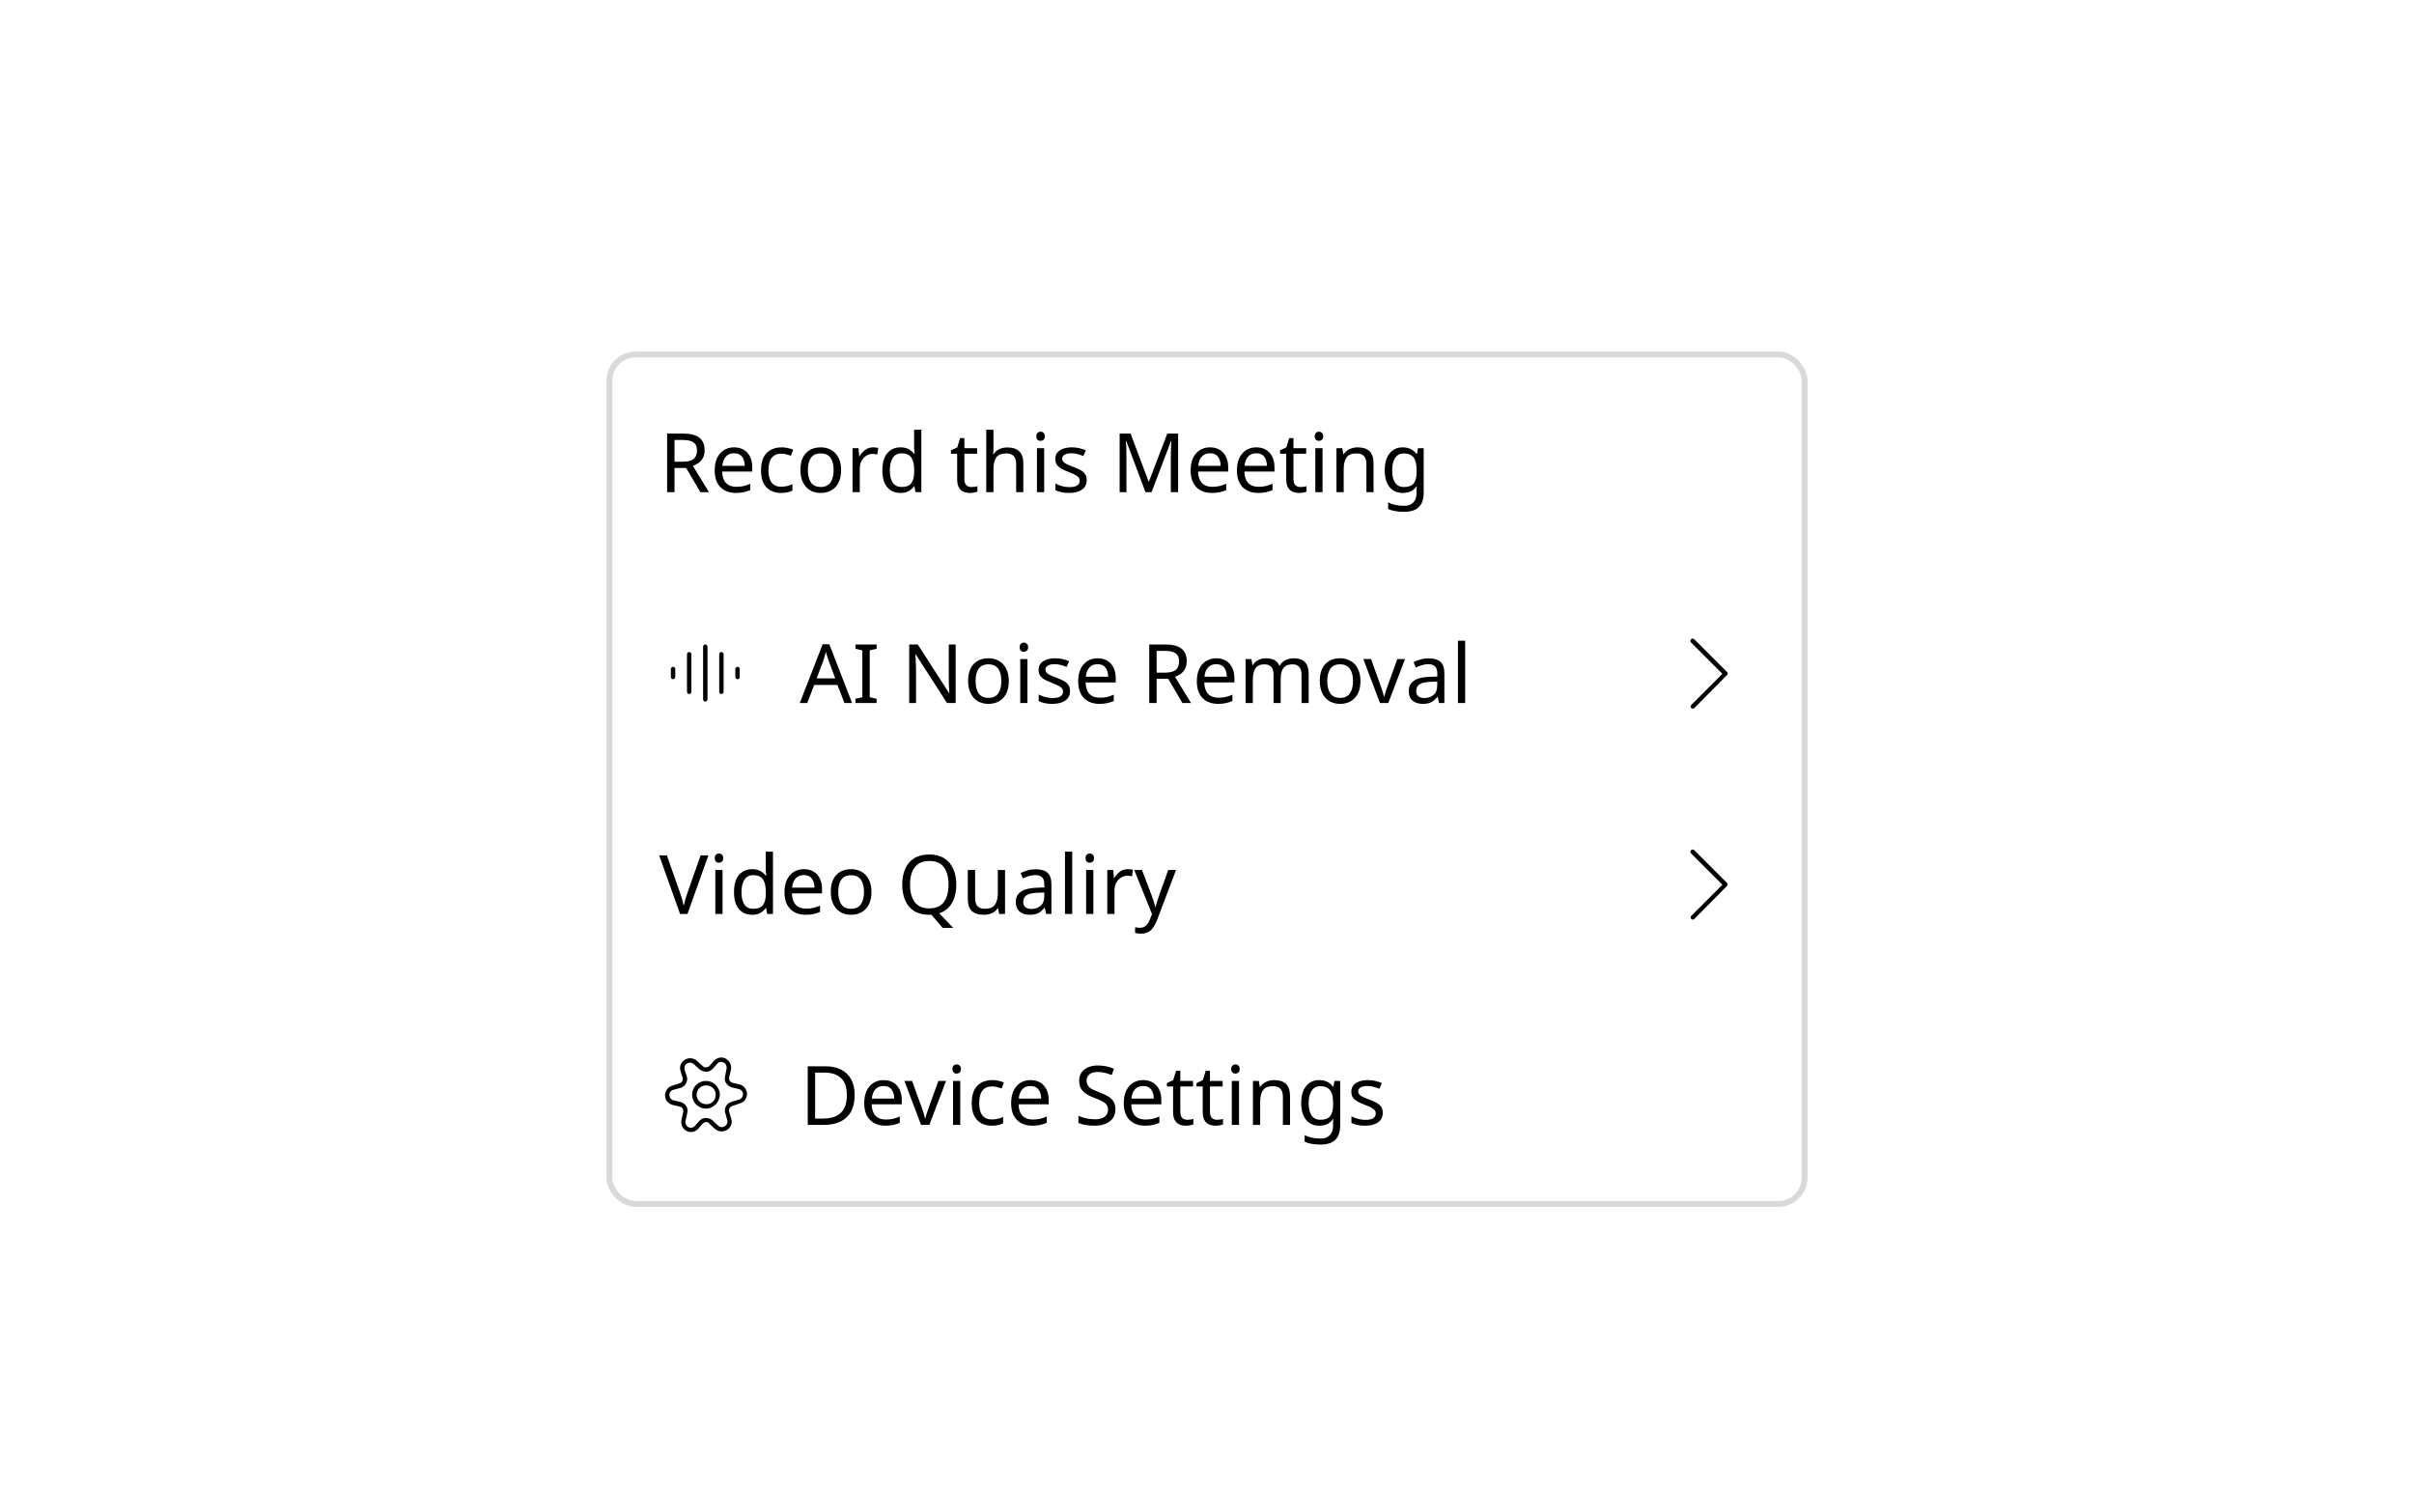 <svg width="412" height="258" viewBox="0 0 412 258" fill="none" xmlns="http://www.w3.org/2000/svg">
<g filter="url(#filter0_d_7874_525715)">
<rect x="104.5" y="57" width="203" height="144" rx="4" fill="white"/>
<path d="M116.616 70.004C117.857 70.004 118.772 70.242 119.36 70.718C119.957 71.185 120.256 71.894 120.256 72.846C120.256 73.378 120.158 73.821 119.962 74.176C119.766 74.531 119.514 74.815 119.206 75.03C118.907 75.245 118.59 75.408 118.254 75.52L120.998 80H119.528L117.106 75.87H115.118V80H113.858V70.004H116.616ZM116.546 71.096H115.118V74.806H116.616C117.428 74.806 118.021 74.647 118.394 74.33C118.767 74.003 118.954 73.527 118.954 72.902C118.954 72.249 118.758 71.787 118.366 71.516C117.974 71.236 117.367 71.096 116.546 71.096ZM125.297 72.356C125.932 72.356 126.482 72.496 126.949 72.776C127.416 73.056 127.77 73.453 128.013 73.966C128.265 74.47 128.391 75.063 128.391 75.744V76.486H123.253C123.272 77.335 123.486 77.984 123.897 78.432C124.317 78.871 124.9 79.09 125.647 79.09C126.123 79.09 126.543 79.048 126.907 78.964C127.28 78.871 127.663 78.74 128.055 78.572V79.65C127.672 79.818 127.294 79.939 126.921 80.014C126.548 80.098 126.104 80.14 125.591 80.14C124.872 80.14 124.242 79.995 123.701 79.706C123.16 79.417 122.735 78.987 122.427 78.418C122.128 77.849 121.979 77.144 121.979 76.304C121.979 75.483 122.114 74.778 122.385 74.19C122.665 73.602 123.052 73.149 123.547 72.832C124.051 72.515 124.634 72.356 125.297 72.356ZM125.283 73.364C124.695 73.364 124.228 73.555 123.883 73.938C123.547 74.311 123.346 74.834 123.281 75.506H127.103C127.094 74.871 126.944 74.358 126.655 73.966C126.366 73.565 125.908 73.364 125.283 73.364ZM133.311 80.14C132.639 80.14 132.047 80.005 131.533 79.734C131.02 79.463 130.614 79.043 130.315 78.474C130.026 77.905 129.881 77.177 129.881 76.29C129.881 75.366 130.031 74.615 130.329 74.036C130.637 73.457 131.057 73.033 131.589 72.762C132.121 72.491 132.723 72.356 133.395 72.356C133.769 72.356 134.133 72.398 134.487 72.482C134.851 72.557 135.145 72.65 135.369 72.762L134.991 73.784C134.767 73.7 134.506 73.621 134.207 73.546C133.909 73.471 133.629 73.434 133.367 73.434C131.893 73.434 131.155 74.381 131.155 76.276C131.155 77.181 131.333 77.877 131.687 78.362C132.051 78.838 132.588 79.076 133.297 79.076C133.699 79.076 134.058 79.034 134.375 78.95C134.693 78.866 134.982 78.763 135.243 78.642V79.734C134.991 79.865 134.711 79.963 134.403 80.028C134.105 80.103 133.741 80.14 133.311 80.14ZM143.552 76.234C143.552 77.475 143.235 78.437 142.6 79.118C141.975 79.799 141.125 80.14 140.052 80.14C139.389 80.14 138.797 79.991 138.274 79.692C137.761 79.384 137.355 78.941 137.056 78.362C136.757 77.774 136.608 77.065 136.608 76.234C136.608 74.993 136.916 74.036 137.532 73.364C138.157 72.692 139.011 72.356 140.094 72.356C140.766 72.356 141.363 72.51 141.886 72.818C142.409 73.117 142.815 73.555 143.104 74.134C143.403 74.703 143.552 75.403 143.552 76.234ZM137.882 76.234C137.882 77.121 138.055 77.825 138.4 78.348C138.755 78.861 139.315 79.118 140.08 79.118C140.836 79.118 141.391 78.861 141.746 78.348C142.101 77.825 142.278 77.121 142.278 76.234C142.278 75.347 142.101 74.652 141.746 74.148C141.391 73.644 140.831 73.392 140.066 73.392C139.301 73.392 138.745 73.644 138.4 74.148C138.055 74.652 137.882 75.347 137.882 76.234ZM149.004 72.356C149.144 72.356 149.294 72.365 149.452 72.384C149.611 72.393 149.756 72.412 149.886 72.44L149.732 73.574C149.611 73.546 149.476 73.523 149.326 73.504C149.177 73.485 149.042 73.476 148.92 73.476C148.538 73.476 148.178 73.583 147.842 73.798C147.506 74.003 147.236 74.297 147.03 74.68C146.834 75.053 146.736 75.492 146.736 75.996V80H145.504V72.496H146.512L146.652 73.868H146.708C146.942 73.457 147.25 73.103 147.632 72.804C148.024 72.505 148.482 72.356 149.004 72.356ZM153.674 80.14C152.741 80.14 151.994 79.818 151.434 79.174C150.874 78.521 150.594 77.55 150.594 76.262C150.594 74.974 150.874 74.003 151.434 73.35C152.004 72.687 152.755 72.356 153.688 72.356C154.267 72.356 154.738 72.463 155.102 72.678C155.476 72.893 155.779 73.154 156.012 73.462H156.096C156.078 73.341 156.059 73.163 156.04 72.93C156.022 72.687 156.012 72.496 156.012 72.356V69.36H157.244V80H156.25L156.068 78.992H156.012C155.788 79.309 155.49 79.58 155.116 79.804C154.743 80.028 154.262 80.14 153.674 80.14ZM153.87 79.118C154.664 79.118 155.219 78.903 155.536 78.474C155.863 78.035 156.026 77.377 156.026 76.5V76.276C156.026 75.343 155.872 74.629 155.564 74.134C155.256 73.63 154.687 73.378 153.856 73.378C153.194 73.378 152.694 73.644 152.358 74.176C152.032 74.699 151.868 75.403 151.868 76.29C151.868 77.186 152.032 77.881 152.358 78.376C152.694 78.871 153.198 79.118 153.87 79.118ZM165.77 79.132C165.957 79.132 166.148 79.118 166.344 79.09C166.54 79.062 166.699 79.025 166.82 78.978V79.916C166.69 79.981 166.503 80.033 166.26 80.07C166.018 80.117 165.784 80.14 165.56 80.14C165.168 80.14 164.804 80.075 164.468 79.944C164.142 79.804 163.876 79.566 163.67 79.23C163.465 78.894 163.362 78.423 163.362 77.816V73.448H162.298V72.86L163.376 72.37L163.866 70.774H164.594V72.496H166.764V73.448H164.594V77.788C164.594 78.245 164.702 78.586 164.916 78.81C165.14 79.025 165.425 79.132 165.77 79.132ZM169.555 69.36V72.482C169.555 72.855 169.531 73.205 169.485 73.532H169.569C169.811 73.149 170.138 72.86 170.549 72.664C170.969 72.468 171.421 72.37 171.907 72.37C172.812 72.37 173.493 72.589 173.951 73.028C174.417 73.457 174.651 74.153 174.651 75.114V80H173.433V75.198C173.433 73.994 172.873 73.392 171.753 73.392C170.913 73.392 170.334 73.63 170.017 74.106C169.709 74.573 169.555 75.245 169.555 76.122V80H168.323V69.36H169.555ZM177.607 69.682C177.794 69.682 177.957 69.747 178.097 69.878C178.246 69.999 178.321 70.195 178.321 70.466C178.321 70.737 178.246 70.937 178.097 71.068C177.957 71.189 177.794 71.25 177.607 71.25C177.402 71.25 177.229 71.189 177.089 71.068C176.949 70.937 176.879 70.737 176.879 70.466C176.879 70.195 176.949 69.999 177.089 69.878C177.229 69.747 177.402 69.682 177.607 69.682ZM178.209 72.496V80H176.977V72.496H178.209ZM185.472 77.928C185.472 78.656 185.202 79.207 184.66 79.58C184.119 79.953 183.391 80.14 182.476 80.14C181.954 80.14 181.501 80.098 181.118 80.014C180.745 79.93 180.414 79.813 180.124 79.664V78.544C180.423 78.693 180.782 78.833 181.202 78.964C181.632 79.085 182.066 79.146 182.504 79.146C183.13 79.146 183.582 79.048 183.862 78.852C184.142 78.647 184.282 78.376 184.282 78.04C184.282 77.853 184.231 77.685 184.128 77.536C184.026 77.387 183.839 77.237 183.568 77.088C183.307 76.939 182.929 76.771 182.434 76.584C181.949 76.397 181.534 76.211 181.188 76.024C180.843 75.837 180.577 75.613 180.39 75.352C180.204 75.091 180.11 74.755 180.11 74.344C180.11 73.709 180.367 73.219 180.88 72.874C181.403 72.529 182.084 72.356 182.924 72.356C183.382 72.356 183.806 72.403 184.198 72.496C184.6 72.589 184.973 72.711 185.318 72.86L184.898 73.84C184.581 73.709 184.25 73.597 183.904 73.504C183.559 73.411 183.204 73.364 182.84 73.364C182.336 73.364 181.949 73.448 181.678 73.616C181.417 73.775 181.286 73.994 181.286 74.274C181.286 74.489 181.347 74.666 181.468 74.806C181.59 74.946 181.79 75.086 182.07 75.226C182.36 75.366 182.742 75.525 183.218 75.702C183.694 75.879 184.1 76.061 184.436 76.248C184.772 76.435 185.029 76.663 185.206 76.934C185.384 77.195 185.472 77.527 185.472 77.928ZM195.5 80L192.21 71.236H192.154C192.182 71.525 192.206 71.917 192.224 72.412C192.243 72.897 192.252 73.406 192.252 73.938V80H191.09V70.004H192.952L196.032 78.194H196.088L199.224 70.004H201.072V80H199.826V73.854C199.826 73.369 199.836 72.888 199.854 72.412C199.882 71.936 199.906 71.549 199.924 71.25H199.868L196.536 80H195.5ZM206.522 72.356C207.156 72.356 207.707 72.496 208.174 72.776C208.64 73.056 208.995 73.453 209.238 73.966C209.49 74.47 209.616 75.063 209.616 75.744V76.486H204.478C204.496 77.335 204.711 77.984 205.122 78.432C205.542 78.871 206.125 79.09 206.872 79.09C207.348 79.09 207.768 79.048 208.132 78.964C208.505 78.871 208.888 78.74 209.28 78.572V79.65C208.897 79.818 208.519 79.939 208.146 80.014C207.772 80.098 207.329 80.14 206.816 80.14C206.097 80.14 205.467 79.995 204.926 79.706C204.384 79.417 203.96 78.987 203.652 78.418C203.353 77.849 203.204 77.144 203.204 76.304C203.204 75.483 203.339 74.778 203.61 74.19C203.89 73.602 204.277 73.149 204.772 72.832C205.276 72.515 205.859 72.356 206.522 72.356ZM206.508 73.364C205.92 73.364 205.453 73.555 205.108 73.938C204.772 74.311 204.571 74.834 204.506 75.506H208.328C208.318 74.871 208.169 74.358 207.88 73.966C207.59 73.565 207.133 73.364 206.508 73.364ZM214.424 72.356C215.059 72.356 215.609 72.496 216.076 72.776C216.543 73.056 216.897 73.453 217.14 73.966C217.392 74.47 217.518 75.063 217.518 75.744V76.486H212.38C212.399 77.335 212.613 77.984 213.024 78.432C213.444 78.871 214.027 79.09 214.774 79.09C215.25 79.09 215.67 79.048 216.034 78.964C216.407 78.871 216.79 78.74 217.182 78.572V79.65C216.799 79.818 216.421 79.939 216.048 80.014C215.675 80.098 215.231 80.14 214.718 80.14C213.999 80.14 213.369 79.995 212.828 79.706C212.287 79.417 211.862 78.987 211.554 78.418C211.255 77.849 211.106 77.144 211.106 76.304C211.106 75.483 211.241 74.778 211.512 74.19C211.792 73.602 212.179 73.149 212.674 72.832C213.178 72.515 213.761 72.356 214.424 72.356ZM214.41 73.364C213.822 73.364 213.355 73.555 213.01 73.938C212.674 74.311 212.473 74.834 212.408 75.506H216.23C216.221 74.871 216.071 74.358 215.782 73.966C215.493 73.565 215.035 73.364 214.41 73.364ZM221.934 79.132C222.121 79.132 222.312 79.118 222.508 79.09C222.704 79.062 222.863 79.025 222.984 78.978V79.916C222.854 79.981 222.667 80.033 222.424 80.07C222.182 80.117 221.948 80.14 221.724 80.14C221.332 80.14 220.968 80.075 220.632 79.944C220.306 79.804 220.04 79.566 219.834 79.23C219.629 78.894 219.526 78.423 219.526 77.816V73.448H218.462V72.86L219.54 72.37L220.03 70.774H220.758V72.496H222.928V73.448H220.758V77.788C220.758 78.245 220.866 78.586 221.08 78.81C221.304 79.025 221.589 79.132 221.934 79.132ZM225.117 69.682C225.304 69.682 225.467 69.747 225.607 69.878C225.756 69.999 225.831 70.195 225.831 70.466C225.831 70.737 225.756 70.937 225.607 71.068C225.467 71.189 225.304 71.25 225.117 71.25C224.912 71.25 224.739 71.189 224.599 71.068C224.459 70.937 224.389 70.737 224.389 70.466C224.389 70.195 224.459 69.999 224.599 69.878C224.739 69.747 224.912 69.682 225.117 69.682ZM225.719 72.496V80H224.487V72.496H225.719ZM231.708 72.356C232.604 72.356 233.281 72.575 233.738 73.014C234.196 73.453 234.424 74.153 234.424 75.114V80H233.206V75.198C233.206 73.994 232.646 73.392 231.526 73.392C230.696 73.392 230.122 73.625 229.804 74.092C229.487 74.559 229.328 75.231 229.328 76.108V80H228.096V72.496H229.09L229.272 73.518H229.342C229.585 73.126 229.921 72.837 230.35 72.65C230.78 72.454 231.232 72.356 231.708 72.356ZM239.411 72.356C239.905 72.356 240.349 72.449 240.741 72.636C241.142 72.823 241.483 73.107 241.763 73.49H241.833L242.001 72.496H242.981V80.126C242.981 81.199 242.705 82.007 242.155 82.548C241.613 83.089 240.769 83.36 239.621 83.36C238.519 83.36 237.619 83.201 236.919 82.884V81.75C237.656 82.142 238.58 82.338 239.691 82.338C240.335 82.338 240.839 82.147 241.203 81.764C241.576 81.391 241.763 80.877 241.763 80.224V79.93C241.763 79.818 241.767 79.659 241.777 79.454C241.786 79.239 241.795 79.09 241.805 79.006H241.749C241.245 79.762 240.47 80.14 239.425 80.14C238.454 80.14 237.693 79.799 237.143 79.118C236.601 78.437 236.331 77.485 236.331 76.262C236.331 75.067 236.601 74.12 237.143 73.42C237.693 72.711 238.449 72.356 239.411 72.356ZM239.579 73.392C238.953 73.392 238.468 73.644 238.123 74.148C237.777 74.643 237.605 75.352 237.605 76.276C237.605 77.2 237.773 77.909 238.109 78.404C238.445 78.889 238.944 79.132 239.607 79.132C240.363 79.132 240.913 78.931 241.259 78.53C241.604 78.119 241.777 77.461 241.777 76.556V76.262C241.777 75.245 241.599 74.512 241.245 74.064C240.89 73.616 240.335 73.392 239.579 73.392Z" fill="black"/>
<path d="M125.875 109.82C125.776 109.821 125.681 109.861 125.611 109.931C125.541 110.001 125.501 110.096 125.5 110.195V111.555C125.5 111.654 125.54 111.75 125.61 111.82C125.68 111.89 125.776 111.93 125.875 111.93C125.974 111.93 126.07 111.89 126.14 111.82C126.21 111.75 126.25 111.654 126.25 111.555V110.195C126.249 110.096 126.209 110.001 126.139 109.931C126.069 109.861 125.974 109.821 125.875 109.82Z" fill="black"/>
<path d="M114.875 109.82C114.776 109.821 114.681 109.861 114.611 109.931C114.541 110.001 114.501 110.096 114.5 110.195V111.555C114.501 111.654 114.541 111.749 114.611 111.819C114.681 111.889 114.776 111.929 114.875 111.93C114.974 111.929 115.069 111.889 115.139 111.819C115.209 111.749 115.249 111.654 115.25 111.555V110.195C115.249 110.096 115.209 110.001 115.139 109.931C115.069 109.861 114.974 109.821 114.875 109.82Z" fill="black"/>
<path d="M123.125 107.29C123.026 107.291 122.931 107.331 122.861 107.401C122.791 107.471 122.751 107.566 122.75 107.665V114.085C122.75 114.184 122.79 114.28 122.86 114.35C122.93 114.42 123.026 114.46 123.125 114.46C123.224 114.46 123.32 114.42 123.39 114.35C123.46 114.28 123.5 114.184 123.5 114.085V107.665C123.499 107.566 123.459 107.471 123.389 107.401C123.319 107.331 123.224 107.291 123.125 107.29Z" fill="black"/>
<path d="M117.625 107.29C117.526 107.291 117.431 107.331 117.361 107.401C117.291 107.471 117.251 107.566 117.25 107.665V114.085C117.25 114.184 117.29 114.28 117.36 114.35C117.43 114.42 117.526 114.46 117.625 114.46C117.724 114.46 117.82 114.42 117.89 114.35C117.96 114.28 118 114.184 118 114.085V107.665C117.999 107.566 117.959 107.471 117.889 107.401C117.819 107.331 117.724 107.291 117.625 107.29Z" fill="black"/>
<path d="M120.375 106C120.276 106.001 120.181 106.041 120.111 106.111C120.041 106.181 120.001 106.276 120 106.375V115.375C120 115.474 120.04 115.57 120.11 115.64C120.18 115.71 120.276 115.75 120.375 115.75C120.474 115.75 120.57 115.71 120.64 115.64C120.71 115.57 120.75 115.474 120.75 115.375V106.375C120.749 106.276 120.709 106.181 120.639 106.111C120.569 106.041 120.474 106.001 120.375 106Z" fill="black"/>
<path d="M144.13 116L142.926 112.906H138.964L137.774 116H136.5L140.406 105.962H141.54L145.432 116H144.13ZM142.548 111.786L141.428 108.762C141.4 108.687 141.353 108.552 141.288 108.356C141.223 108.16 141.157 107.959 141.092 107.754C141.036 107.539 140.989 107.376 140.952 107.264C140.877 107.553 140.798 107.838 140.714 108.118C140.639 108.389 140.574 108.603 140.518 108.762L139.384 111.786H142.548ZM149.613 116H146.001V115.272L147.177 115.006V107.012L146.001 106.732V106.004H149.613V106.732L148.437 107.012V115.006L149.613 115.272V116ZM163.104 116H161.634L156.286 107.698H156.23C156.249 108.025 156.272 108.431 156.3 108.916C156.328 109.401 156.342 109.901 156.342 110.414V116H155.18V106.004H156.636L161.97 114.278H162.026C162.017 114.129 162.003 113.905 161.984 113.606C161.975 113.307 161.961 112.985 161.942 112.64C161.933 112.285 161.928 111.954 161.928 111.646V106.004H163.104V116ZM172.173 112.234C172.173 113.475 171.856 114.437 171.221 115.118C170.596 115.799 169.746 116.14 168.673 116.14C168.01 116.14 167.418 115.991 166.895 115.692C166.382 115.384 165.976 114.941 165.677 114.362C165.378 113.774 165.229 113.065 165.229 112.234C165.229 110.993 165.537 110.036 166.153 109.364C166.778 108.692 167.632 108.356 168.715 108.356C169.387 108.356 169.984 108.51 170.507 108.818C171.03 109.117 171.436 109.555 171.725 110.134C172.024 110.703 172.173 111.403 172.173 112.234ZM166.503 112.234C166.503 113.121 166.676 113.825 167.021 114.348C167.376 114.861 167.936 115.118 168.701 115.118C169.457 115.118 170.012 114.861 170.367 114.348C170.722 113.825 170.899 113.121 170.899 112.234C170.899 111.347 170.722 110.652 170.367 110.148C170.012 109.644 169.452 109.392 168.687 109.392C167.922 109.392 167.366 109.644 167.021 110.148C166.676 110.652 166.503 111.347 166.503 112.234ZM174.756 105.682C174.942 105.682 175.106 105.747 175.246 105.878C175.395 105.999 175.47 106.195 175.47 106.466C175.47 106.737 175.395 106.937 175.246 107.068C175.106 107.189 174.942 107.25 174.756 107.25C174.55 107.25 174.378 107.189 174.238 107.068C174.098 106.937 174.028 106.737 174.028 106.466C174.028 106.195 174.098 105.999 174.238 105.878C174.378 105.747 174.55 105.682 174.756 105.682ZM175.358 108.496V116H174.126V108.496H175.358ZM182.621 113.928C182.621 114.656 182.35 115.207 181.809 115.58C181.268 115.953 180.54 116.14 179.625 116.14C179.102 116.14 178.65 116.098 178.267 116.014C177.894 115.93 177.562 115.813 177.273 115.664V114.544C177.572 114.693 177.931 114.833 178.351 114.964C178.78 115.085 179.214 115.146 179.653 115.146C180.278 115.146 180.731 115.048 181.011 114.852C181.291 114.647 181.431 114.376 181.431 114.04C181.431 113.853 181.38 113.685 181.277 113.536C181.174 113.387 180.988 113.237 180.717 113.088C180.456 112.939 180.078 112.771 179.583 112.584C179.098 112.397 178.682 112.211 178.337 112.024C177.992 111.837 177.726 111.613 177.539 111.352C177.352 111.091 177.259 110.755 177.259 110.344C177.259 109.709 177.516 109.219 178.029 108.874C178.552 108.529 179.233 108.356 180.073 108.356C180.53 108.356 180.955 108.403 181.347 108.496C181.748 108.589 182.122 108.711 182.467 108.86L182.047 109.84C181.73 109.709 181.398 109.597 181.053 109.504C180.708 109.411 180.353 109.364 179.989 109.364C179.485 109.364 179.098 109.448 178.827 109.616C178.566 109.775 178.435 109.994 178.435 110.274C178.435 110.489 178.496 110.666 178.617 110.806C178.738 110.946 178.939 111.086 179.219 111.226C179.508 111.366 179.891 111.525 180.367 111.702C180.843 111.879 181.249 112.061 181.585 112.248C181.921 112.435 182.178 112.663 182.355 112.934C182.532 113.195 182.621 113.527 182.621 113.928ZM187.332 108.356C187.967 108.356 188.517 108.496 188.984 108.776C189.451 109.056 189.805 109.453 190.048 109.966C190.3 110.47 190.426 111.063 190.426 111.744V112.486H185.288C185.307 113.335 185.521 113.984 185.932 114.432C186.352 114.871 186.935 115.09 187.682 115.09C188.158 115.09 188.578 115.048 188.942 114.964C189.315 114.871 189.698 114.74 190.09 114.572V115.65C189.707 115.818 189.329 115.939 188.956 116.014C188.583 116.098 188.139 116.14 187.626 116.14C186.907 116.14 186.277 115.995 185.736 115.706C185.195 115.417 184.77 114.987 184.462 114.418C184.163 113.849 184.014 113.144 184.014 112.304C184.014 111.483 184.149 110.778 184.42 110.19C184.7 109.602 185.087 109.149 185.582 108.832C186.086 108.515 186.669 108.356 187.332 108.356ZM187.318 109.364C186.73 109.364 186.263 109.555 185.918 109.938C185.582 110.311 185.381 110.834 185.316 111.506H189.138C189.129 110.871 188.979 110.358 188.69 109.966C188.401 109.565 187.943 109.364 187.318 109.364ZM198.899 106.004C200.141 106.004 201.055 106.242 201.643 106.718C202.241 107.185 202.539 107.894 202.539 108.846C202.539 109.378 202.441 109.821 202.245 110.176C202.049 110.531 201.797 110.815 201.489 111.03C201.191 111.245 200.873 111.408 200.537 111.52L203.281 116H201.811L199.389 111.87H197.401V116H196.141V106.004H198.899ZM198.829 107.096H197.401V110.806H198.899C199.711 110.806 200.304 110.647 200.677 110.33C201.051 110.003 201.237 109.527 201.237 108.902C201.237 108.249 201.041 107.787 200.649 107.516C200.257 107.236 199.651 107.096 198.829 107.096ZM207.58 108.356C208.215 108.356 208.766 108.496 209.232 108.776C209.699 109.056 210.054 109.453 210.296 109.966C210.548 110.47 210.674 111.063 210.674 111.744V112.486H205.536C205.555 113.335 205.77 113.984 206.18 114.432C206.6 114.871 207.184 115.09 207.93 115.09C208.406 115.09 208.826 115.048 209.19 114.964C209.564 114.871 209.946 114.74 210.338 114.572V115.65C209.956 115.818 209.578 115.939 209.204 116.014C208.831 116.098 208.388 116.14 207.874 116.14C207.156 116.14 206.526 115.995 205.984 115.706C205.443 115.417 205.018 114.987 204.71 114.418C204.412 113.849 204.262 113.144 204.262 112.304C204.262 111.483 204.398 110.778 204.668 110.19C204.948 109.602 205.336 109.149 205.83 108.832C206.334 108.515 206.918 108.356 207.58 108.356ZM207.566 109.364C206.978 109.364 206.512 109.555 206.166 109.938C205.83 110.311 205.63 110.834 205.564 111.506H209.386C209.377 110.871 209.228 110.358 208.938 109.966C208.649 109.565 208.192 109.364 207.566 109.364ZM220.817 108.356C221.666 108.356 222.301 108.575 222.721 109.014C223.141 109.453 223.351 110.153 223.351 111.114V116H222.133V111.17C222.133 109.985 221.624 109.392 220.607 109.392C219.879 109.392 219.356 109.602 219.039 110.022C218.731 110.442 218.577 111.053 218.577 111.856V116H217.359V111.17C217.359 109.985 216.845 109.392 215.819 109.392C215.063 109.392 214.54 109.625 214.251 110.092C213.961 110.559 213.817 111.231 213.817 112.108V116H212.585V108.496H213.579L213.761 109.518H213.831C214.064 109.126 214.377 108.837 214.769 108.65C215.17 108.454 215.595 108.356 216.043 108.356C217.219 108.356 217.984 108.776 218.339 109.616H218.409C218.661 109.187 219.001 108.869 219.431 108.664C219.86 108.459 220.322 108.356 220.817 108.356ZM232.193 112.234C232.193 113.475 231.875 114.437 231.241 115.118C230.615 115.799 229.766 116.14 228.693 116.14C228.03 116.14 227.437 115.991 226.915 115.692C226.401 115.384 225.995 114.941 225.697 114.362C225.398 113.774 225.249 113.065 225.249 112.234C225.249 110.993 225.557 110.036 226.173 109.364C226.798 108.692 227.652 108.356 228.735 108.356C229.407 108.356 230.004 108.51 230.527 108.818C231.049 109.117 231.455 109.555 231.745 110.134C232.043 110.703 232.193 111.403 232.193 112.234ZM226.523 112.234C226.523 113.121 226.695 113.825 227.041 114.348C227.395 114.861 227.955 115.118 228.721 115.118C229.477 115.118 230.032 114.861 230.387 114.348C230.741 113.825 230.919 113.121 230.919 112.234C230.919 111.347 230.741 110.652 230.387 110.148C230.032 109.644 229.472 109.392 228.707 109.392C227.941 109.392 227.386 109.644 227.041 110.148C226.695 110.652 226.523 111.347 226.523 112.234ZM235.524 116L232.682 108.496H233.998L235.594 112.92C235.668 113.125 235.748 113.354 235.832 113.606C235.916 113.858 235.99 114.101 236.056 114.334C236.121 114.567 236.168 114.759 236.196 114.908H236.252C236.28 114.759 236.331 114.567 236.406 114.334C236.48 114.091 236.56 113.849 236.644 113.606C236.728 113.354 236.807 113.125 236.882 112.92L238.478 108.496H239.794L236.938 116H235.524ZM243.823 108.37C244.738 108.37 245.414 108.571 245.853 108.972C246.292 109.373 246.511 110.013 246.511 110.89V116H245.615L245.377 114.936H245.321C244.994 115.347 244.649 115.65 244.285 115.846C243.921 116.042 243.426 116.14 242.801 116.14C242.12 116.14 241.555 115.963 241.107 115.608C240.659 115.244 240.435 114.679 240.435 113.914C240.435 113.167 240.729 112.593 241.317 112.192C241.905 111.781 242.81 111.557 244.033 111.52L245.307 111.478V111.03C245.307 110.405 245.172 109.971 244.901 109.728C244.63 109.485 244.248 109.364 243.753 109.364C243.361 109.364 242.988 109.425 242.633 109.546C242.278 109.658 241.947 109.789 241.639 109.938L241.261 109.014C241.588 108.837 241.975 108.687 242.423 108.566C242.871 108.435 243.338 108.37 243.823 108.37ZM245.293 112.332L244.187 112.374C243.254 112.411 242.605 112.561 242.241 112.822C241.886 113.083 241.709 113.452 241.709 113.928C241.709 114.348 241.835 114.656 242.087 114.852C242.348 115.048 242.68 115.146 243.081 115.146C243.706 115.146 244.229 114.973 244.649 114.628C245.078 114.273 245.293 113.732 245.293 113.004V112.332ZM250.061 116H248.829V105.36H250.061V116Z" fill="black"/>
<path d="M288.912 116.962C288.812 116.962 288.712 116.913 288.662 116.863C288.513 116.713 288.513 116.462 288.662 116.312L293.962 111.012L288.612 105.662C288.463 105.512 288.463 105.263 288.612 105.113C288.762 104.962 289.012 104.962 289.162 105.113L294.762 110.712C294.812 110.762 294.862 110.862 294.862 110.962C294.862 111.062 294.812 111.162 294.762 111.212L289.162 116.863C289.062 116.963 288.963 116.962 288.912 116.962Z" fill="black"/>
<path d="M120.9 142.004L117.33 152H116.07L112.5 142.004H113.816L116.07 148.416C116.219 148.827 116.341 149.214 116.434 149.578C116.537 149.933 116.625 150.273 116.7 150.6C116.765 150.273 116.849 149.928 116.952 149.564C117.055 149.2 117.181 148.808 117.33 148.388L119.57 142.004H120.9ZM122.715 141.682C122.901 141.682 123.065 141.747 123.205 141.878C123.354 141.999 123.429 142.195 123.429 142.466C123.429 142.737 123.354 142.937 123.205 143.068C123.065 143.189 122.901 143.25 122.715 143.25C122.509 143.25 122.337 143.189 122.197 143.068C122.057 142.937 121.987 142.737 121.987 142.466C121.987 142.195 122.057 141.999 122.197 141.878C122.337 141.747 122.509 141.682 122.715 141.682ZM123.317 144.496V152H122.085V144.496H123.317ZM128.354 152.14C127.421 152.14 126.674 151.818 126.114 151.174C125.554 150.521 125.274 149.55 125.274 148.262C125.274 146.974 125.554 146.003 126.114 145.35C126.683 144.687 127.435 144.356 128.368 144.356C128.947 144.356 129.418 144.463 129.782 144.678C130.155 144.893 130.459 145.154 130.692 145.462H130.776C130.757 145.341 130.739 145.163 130.72 144.93C130.701 144.687 130.692 144.496 130.692 144.356V141.36H131.924V152H130.93L130.748 150.992H130.692C130.468 151.309 130.169 151.58 129.796 151.804C129.423 152.028 128.942 152.14 128.354 152.14ZM128.55 151.118C129.343 151.118 129.899 150.903 130.216 150.474C130.543 150.035 130.706 149.377 130.706 148.5V148.276C130.706 147.343 130.552 146.629 130.244 146.134C129.936 145.63 129.367 145.378 128.536 145.378C127.873 145.378 127.374 145.644 127.038 146.176C126.711 146.699 126.548 147.403 126.548 148.29C126.548 149.186 126.711 149.881 127.038 150.376C127.374 150.871 127.878 151.118 128.55 151.118ZM137.205 144.356C137.84 144.356 138.391 144.496 138.857 144.776C139.324 145.056 139.679 145.453 139.921 145.966C140.173 146.47 140.299 147.063 140.299 147.744V148.486H135.161C135.18 149.335 135.395 149.984 135.805 150.432C136.225 150.871 136.809 151.09 137.555 151.09C138.031 151.09 138.451 151.048 138.815 150.964C139.189 150.871 139.571 150.74 139.963 150.572V151.65C139.581 151.818 139.203 151.939 138.829 152.014C138.456 152.098 138.013 152.14 137.499 152.14C136.781 152.14 136.151 151.995 135.609 151.706C135.068 151.417 134.643 150.987 134.335 150.418C134.037 149.849 133.887 149.144 133.887 148.304C133.887 147.483 134.023 146.778 134.293 146.19C134.573 145.602 134.961 145.149 135.455 144.832C135.959 144.515 136.543 144.356 137.205 144.356ZM137.191 145.364C136.603 145.364 136.137 145.555 135.791 145.938C135.455 146.311 135.255 146.834 135.189 147.506H139.011C139.002 146.871 138.853 146.358 138.563 145.966C138.274 145.565 137.817 145.364 137.191 145.364ZM148.734 148.234C148.734 149.475 148.416 150.437 147.782 151.118C147.156 151.799 146.307 152.14 145.234 152.14C144.571 152.14 143.978 151.991 143.456 151.692C142.942 151.384 142.536 150.941 142.238 150.362C141.939 149.774 141.79 149.065 141.79 148.234C141.79 146.993 142.098 146.036 142.714 145.364C143.339 144.692 144.193 144.356 145.276 144.356C145.948 144.356 146.545 144.51 147.068 144.818C147.59 145.117 147.996 145.555 148.286 146.134C148.584 146.703 148.734 147.403 148.734 148.234ZM143.064 148.234C143.064 149.121 143.236 149.825 143.582 150.348C143.936 150.861 144.496 151.118 145.262 151.118C146.018 151.118 146.573 150.861 146.928 150.348C147.282 149.825 147.46 149.121 147.46 148.234C147.46 147.347 147.282 146.652 146.928 146.148C146.573 145.644 146.013 145.392 145.248 145.392C144.482 145.392 143.927 145.644 143.582 146.148C143.236 146.652 143.064 147.347 143.064 148.234ZM163.213 146.988C163.213 148.211 162.965 149.256 162.471 150.124C161.985 150.983 161.262 151.571 160.301 151.888L162.695 154.38H160.889L158.957 152.126C158.901 152.126 158.84 152.126 158.775 152.126C158.719 152.135 158.663 152.14 158.607 152.14C157.571 152.14 156.707 151.925 156.017 151.496C155.335 151.067 154.827 150.465 154.491 149.69C154.155 148.915 153.987 148.01 153.987 146.974C153.987 145.957 154.155 145.065 154.491 144.3C154.827 143.525 155.335 142.923 156.017 142.494C156.707 142.065 157.575 141.85 158.621 141.85C159.619 141.85 160.459 142.065 161.141 142.494C161.822 142.914 162.335 143.511 162.681 144.286C163.035 145.051 163.213 145.952 163.213 146.988ZM155.317 146.988C155.317 148.248 155.583 149.242 156.115 149.97C156.647 150.689 157.477 151.048 158.607 151.048C159.736 151.048 160.562 150.689 161.085 149.97C161.617 149.242 161.883 148.248 161.883 146.988C161.883 145.728 161.621 144.743 161.099 144.034C160.576 143.315 159.75 142.956 158.621 142.956C157.482 142.956 156.647 143.315 156.115 144.034C155.583 144.743 155.317 145.728 155.317 146.988ZM171.532 144.496V152H170.524L170.342 151.006H170.286C170.044 151.398 169.708 151.687 169.278 151.874C168.849 152.051 168.392 152.14 167.906 152.14C167.001 152.14 166.32 151.925 165.862 151.496C165.405 151.057 165.176 150.362 165.176 149.41V144.496H166.422V149.326C166.422 150.521 166.978 151.118 168.088 151.118C168.919 151.118 169.493 150.885 169.81 150.418C170.137 149.951 170.3 149.279 170.3 148.402V144.496H171.532ZM176.757 144.37C177.671 144.37 178.348 144.571 178.787 144.972C179.225 145.373 179.445 146.013 179.445 146.89V152H178.549L178.311 150.936H178.255C177.928 151.347 177.583 151.65 177.219 151.846C176.855 152.042 176.36 152.14 175.735 152.14C175.053 152.14 174.489 151.963 174.041 151.608C173.593 151.244 173.369 150.679 173.369 149.914C173.369 149.167 173.663 148.593 174.251 148.192C174.839 147.781 175.744 147.557 176.967 147.52L178.241 147.478V147.03C178.241 146.405 178.105 145.971 177.835 145.728C177.564 145.485 177.181 145.364 176.687 145.364C176.295 145.364 175.921 145.425 175.567 145.546C175.212 145.658 174.881 145.789 174.573 145.938L174.195 145.014C174.521 144.837 174.909 144.687 175.357 144.566C175.805 144.435 176.271 144.37 176.757 144.37ZM178.227 148.332L177.121 148.374C176.187 148.411 175.539 148.561 175.175 148.822C174.82 149.083 174.643 149.452 174.643 149.928C174.643 150.348 174.769 150.656 175.021 150.852C175.282 151.048 175.613 151.146 176.015 151.146C176.64 151.146 177.163 150.973 177.583 150.628C178.012 150.273 178.227 149.732 178.227 149.004V148.332ZM182.994 152H181.762V141.36H182.994V152ZM186.002 141.682C186.188 141.682 186.352 141.747 186.492 141.878C186.641 141.999 186.716 142.195 186.716 142.466C186.716 142.737 186.641 142.937 186.492 143.068C186.352 143.189 186.188 143.25 186.002 143.25C185.796 143.25 185.624 143.189 185.484 143.068C185.344 142.937 185.274 142.737 185.274 142.466C185.274 142.195 185.344 141.999 185.484 141.878C185.624 141.747 185.796 141.682 186.002 141.682ZM186.604 144.496V152H185.372V144.496H186.604ZM192.481 144.356C192.621 144.356 192.77 144.365 192.929 144.384C193.088 144.393 193.232 144.412 193.363 144.44L193.209 145.574C193.088 145.546 192.952 145.523 192.803 145.504C192.654 145.485 192.518 145.476 192.397 145.476C192.014 145.476 191.655 145.583 191.319 145.798C190.983 146.003 190.712 146.297 190.507 146.68C190.311 147.053 190.213 147.492 190.213 147.996V152H188.981V144.496H189.989L190.129 145.868H190.185C190.418 145.457 190.726 145.103 191.109 144.804C191.501 144.505 191.958 144.356 192.481 144.356ZM193.588 144.496H194.904L196.528 148.766C196.668 149.149 196.794 149.508 196.906 149.844C197.018 150.18 197.102 150.502 197.158 150.81H197.214C197.27 150.577 197.359 150.273 197.48 149.9C197.602 149.517 197.728 149.135 197.858 148.752L199.384 144.496H200.714L197.48 153.036C197.21 153.745 196.869 154.31 196.458 154.73C196.048 155.15 195.478 155.36 194.75 155.36C194.526 155.36 194.33 155.346 194.162 155.318C193.994 155.299 193.85 155.276 193.728 155.248V154.268C193.831 154.287 193.952 154.305 194.092 154.324C194.242 154.343 194.396 154.352 194.554 154.352C194.984 154.352 195.329 154.231 195.59 153.988C195.852 153.745 196.062 153.423 196.22 153.022L196.612 152.028L193.588 144.496Z" fill="black"/>
<path d="M288.912 152.962C288.812 152.962 288.712 152.913 288.662 152.863C288.513 152.713 288.513 152.462 288.662 152.312L293.962 147.012L288.612 141.662C288.463 141.512 288.463 141.263 288.612 141.113C288.762 140.962 289.012 140.962 289.162 141.113L294.762 146.712C294.812 146.762 294.862 146.862 294.862 146.962C294.862 147.062 294.812 147.162 294.762 147.212L289.162 152.863C289.062 152.963 288.963 152.962 288.912 152.962Z" fill="black"/>
<path d="M120.5 185.223C120.1 185.223 119.7 185.123 119.35 184.923C118.2 184.323 117.8 182.873 118.4 181.723C119.05 180.573 120.45 180.173 121.6 180.773C122.15 181.073 122.55 181.573 122.75 182.173C122.95 182.773 122.85 183.423 122.55 183.973C122.25 184.523 121.75 184.923 121.15 185.123C120.95 185.173 120.7 185.223 120.5 185.223ZM119.1 182.073C118.65 182.873 118.95 183.823 119.75 184.273C120.15 184.473 120.55 184.523 121 184.423C121.4 184.323 121.75 184.023 121.95 183.673C122.15 183.273 122.2 182.873 122.1 182.423C122 182.023 121.7 181.673 121.35 181.473C120.5 181.023 119.5 181.323 119.1 182.073Z" fill="black"/>
<path d="M117.95 189.223C117.65 189.223 117.4 189.173 117.15 189.023C116.5 188.673 116.15 187.923 116.3 187.173L116.6 185.823C116.65 185.623 116.6 185.373 116.5 185.223C116.4 185.023 116.2 184.923 116 184.873L114.9 184.623C114.05 184.423 113.5 183.773 113.5 182.973C113.5 182.223 114 181.523 114.7 181.323L115.95 180.923C116.15 180.873 116.35 180.723 116.45 180.523C116.55 180.323 116.55 180.123 116.5 179.923L116.15 178.823C115.9 178.073 116.2 177.273 116.9 176.873C117.55 176.473 118.4 176.573 118.95 177.073L119.95 177.973C120.1 178.123 120.3 178.223 120.55 178.173C120.75 178.173 120.95 178.073 121.1 177.923L121.85 177.073C122.4 176.473 123.25 176.323 123.9 176.723C124.55 177.073 124.9 177.873 124.75 178.573L124.45 179.873C124.4 180.073 124.45 180.323 124.55 180.473C124.65 180.673 124.85 180.773 125.05 180.823L126.15 181.073C126.9 181.223 127.45 181.923 127.5 182.673C127.5 183.423 127.05 184.123 126.3 184.323L125 184.773C124.8 184.823 124.6 184.973 124.5 185.173C124.4 185.373 124.4 185.573 124.45 185.823L124.8 186.923C125.05 187.673 124.75 188.473 124.05 188.873C123.4 189.273 122.55 189.173 122 188.673L121.05 187.773C120.95 187.573 120.75 187.523 120.5 187.523C120.3 187.523 120.1 187.623 119.95 187.773L119.2 188.623C118.85 189.023 118.4 189.223 117.95 189.223ZM117.75 177.373C117.6 177.373 117.4 177.423 117.25 177.523C116.9 177.723 116.75 178.173 116.85 178.623L117.2 179.673C117.35 180.073 117.3 180.523 117.1 180.873C116.9 181.273 116.6 181.523 116.2 181.673L114.9 182.023C114.5 182.123 114.2 182.523 114.25 182.923C114.25 183.373 114.55 183.723 115 183.823L116.1 184.073C116.5 184.173 116.85 184.423 117.1 184.773C117.35 185.123 117.4 185.573 117.3 185.973L117 187.323C116.9 187.723 117.1 188.173 117.45 188.373C117.85 188.573 118.3 188.523 118.6 188.173L119.35 187.323C119.65 187.023 120 186.823 120.45 186.823C120.9 186.823 121.3 186.973 121.6 187.223L122.55 188.123C122.85 188.423 123.3 188.473 123.7 188.223C124.1 187.973 124.25 187.523 124.1 187.123L123.8 186.023C123.65 185.623 123.7 185.173 123.9 184.823C124.1 184.473 124.4 184.173 124.85 184.073L126.15 183.673C126.55 183.573 126.8 183.173 126.8 182.773C126.8 182.323 126.5 181.973 126.05 181.873L124.95 181.623C124.55 181.523 124.2 181.273 123.95 180.923C123.7 180.573 123.65 180.123 123.75 179.723L124 178.423C124.1 178.023 123.9 177.573 123.55 177.373C123.15 177.173 122.7 177.223 122.4 177.573L121.65 178.423C121.35 178.723 121 178.923 120.55 178.923C120.1 178.923 119.75 178.773 119.4 178.523L118.4 177.623C118.2 177.473 118 177.373 117.75 177.373Z" fill="black"/>
<path d="M145.866 182.904C145.866 184.593 145.404 185.867 144.48 186.726C143.565 187.575 142.287 188 140.644 188H137.858V178.004H140.938C141.937 178.004 142.805 178.191 143.542 178.564C144.289 178.937 144.863 179.488 145.264 180.216C145.665 180.944 145.866 181.84 145.866 182.904ZM144.536 182.946C144.536 181.611 144.205 180.636 143.542 180.02C142.889 179.395 141.96 179.082 140.756 179.082H139.118V186.922H140.476C143.183 186.922 144.536 185.597 144.536 182.946ZM150.815 180.356C151.449 180.356 152 180.496 152.467 180.776C152.933 181.056 153.288 181.453 153.531 181.966C153.783 182.47 153.909 183.063 153.909 183.744V184.486H148.771C148.789 185.335 149.004 185.984 149.415 186.432C149.835 186.871 150.418 187.09 151.165 187.09C151.641 187.09 152.061 187.048 152.425 186.964C152.798 186.871 153.181 186.74 153.573 186.572V187.65C153.19 187.818 152.812 187.939 152.439 188.014C152.065 188.098 151.622 188.14 151.109 188.14C150.39 188.14 149.76 187.995 149.219 187.706C148.677 187.417 148.253 186.987 147.945 186.418C147.646 185.849 147.497 185.144 147.497 184.304C147.497 183.483 147.632 182.778 147.903 182.19C148.183 181.602 148.57 181.149 149.065 180.832C149.569 180.515 150.152 180.356 150.815 180.356ZM150.801 181.364C150.213 181.364 149.746 181.555 149.401 181.938C149.065 182.311 148.864 182.834 148.799 183.506H152.621C152.611 182.871 152.462 182.358 152.173 181.966C151.883 181.565 151.426 181.364 150.801 181.364ZM157.197 188L154.355 180.496H155.671L157.267 184.92C157.342 185.125 157.421 185.354 157.505 185.606C157.589 185.858 157.664 186.101 157.729 186.334C157.795 186.567 157.841 186.759 157.869 186.908H157.925C157.953 186.759 158.005 186.567 158.079 186.334C158.154 186.091 158.233 185.849 158.317 185.606C158.401 185.354 158.481 185.125 158.555 184.92L160.151 180.496H161.467L158.611 188H157.197ZM163.285 177.682C163.472 177.682 163.635 177.747 163.775 177.878C163.924 177.999 163.999 178.195 163.999 178.466C163.999 178.737 163.924 178.937 163.775 179.068C163.635 179.189 163.472 179.25 163.285 179.25C163.08 179.25 162.907 179.189 162.767 179.068C162.627 178.937 162.557 178.737 162.557 178.466C162.557 178.195 162.627 177.999 162.767 177.878C162.907 177.747 163.08 177.682 163.285 177.682ZM163.887 180.496V188H162.655V180.496H163.887ZM169.274 188.14C168.602 188.14 168.01 188.005 167.496 187.734C166.983 187.463 166.577 187.043 166.278 186.474C165.989 185.905 165.844 185.177 165.844 184.29C165.844 183.366 165.994 182.615 166.292 182.036C166.6 181.457 167.02 181.033 167.552 180.762C168.084 180.491 168.686 180.356 169.358 180.356C169.732 180.356 170.096 180.398 170.45 180.482C170.814 180.557 171.108 180.65 171.332 180.762L170.954 181.784C170.73 181.7 170.469 181.621 170.17 181.546C169.872 181.471 169.592 181.434 169.33 181.434C167.856 181.434 167.118 182.381 167.118 184.276C167.118 185.181 167.296 185.877 167.65 186.362C168.014 186.838 168.551 187.076 169.26 187.076C169.662 187.076 170.021 187.034 170.338 186.95C170.656 186.866 170.945 186.763 171.206 186.642V187.734C170.954 187.865 170.674 187.963 170.366 188.028C170.068 188.103 169.704 188.14 169.274 188.14ZM175.889 180.356C176.523 180.356 177.074 180.496 177.541 180.776C178.007 181.056 178.362 181.453 178.605 181.966C178.857 182.47 178.983 183.063 178.983 183.744V184.486H173.845C173.863 185.335 174.078 185.984 174.489 186.432C174.909 186.871 175.492 187.09 176.239 187.09C176.715 187.09 177.135 187.048 177.499 186.964C177.872 186.871 178.255 186.74 178.647 186.572V187.65C178.264 187.818 177.886 187.939 177.513 188.014C177.139 188.098 176.696 188.14 176.183 188.14C175.464 188.14 174.834 187.995 174.293 187.706C173.751 187.417 173.327 186.987 173.019 186.418C172.72 185.849 172.571 185.144 172.571 184.304C172.571 183.483 172.706 182.778 172.977 182.19C173.257 181.602 173.644 181.149 174.139 180.832C174.643 180.515 175.226 180.356 175.889 180.356ZM175.875 181.364C175.287 181.364 174.82 181.555 174.475 181.938C174.139 182.311 173.938 182.834 173.873 183.506H177.695C177.685 182.871 177.536 182.358 177.247 181.966C176.957 181.565 176.5 181.364 175.875 181.364ZM190.368 185.326C190.368 186.213 190.046 186.903 189.402 187.398C188.758 187.893 187.89 188.14 186.798 188.14C186.238 188.14 185.72 188.098 185.244 188.014C184.768 187.93 184.371 187.813 184.054 187.664V186.46C184.39 186.609 184.805 186.745 185.3 186.866C185.804 186.987 186.322 187.048 186.854 187.048C187.591 187.048 188.151 186.903 188.534 186.614C188.917 186.325 189.108 185.933 189.108 185.438C189.108 185.111 189.038 184.836 188.898 184.612C188.758 184.388 188.515 184.183 188.17 183.996C187.825 183.809 187.353 183.604 186.756 183.38C185.897 183.072 185.253 182.694 184.824 182.246C184.395 181.798 184.18 181.187 184.18 180.412C184.18 179.889 184.315 179.437 184.586 179.054C184.857 178.671 185.23 178.377 185.706 178.172C186.182 177.967 186.737 177.864 187.372 177.864C187.913 177.864 188.413 177.915 188.87 178.018C189.327 178.121 189.747 178.256 190.13 178.424L189.738 179.502C189.393 179.353 189.015 179.227 188.604 179.124C188.193 179.021 187.773 178.97 187.344 178.97C186.719 178.97 186.247 179.105 185.93 179.376C185.613 179.637 185.454 179.987 185.454 180.426C185.454 180.762 185.524 181.042 185.664 181.266C185.804 181.49 186.033 181.695 186.35 181.882C186.667 182.059 187.097 182.246 187.638 182.442C188.226 182.657 188.721 182.89 189.122 183.142C189.533 183.385 189.841 183.679 190.046 184.024C190.261 184.369 190.368 184.803 190.368 185.326ZM195.111 180.356C195.746 180.356 196.297 180.496 196.763 180.776C197.23 181.056 197.585 181.453 197.827 181.966C198.079 182.47 198.205 183.063 198.205 183.744V184.486H193.067C193.086 185.335 193.301 185.984 193.711 186.432C194.131 186.871 194.715 187.09 195.461 187.09C195.937 187.09 196.357 187.048 196.721 186.964C197.095 186.871 197.477 186.74 197.869 186.572V187.65C197.487 187.818 197.109 187.939 196.735 188.014C196.362 188.098 195.919 188.14 195.405 188.14C194.687 188.14 194.057 187.995 193.515 187.706C192.974 187.417 192.549 186.987 192.241 186.418C191.943 185.849 191.793 185.144 191.793 184.304C191.793 183.483 191.929 182.778 192.199 182.19C192.479 181.602 192.867 181.149 193.361 180.832C193.865 180.515 194.449 180.356 195.111 180.356ZM195.097 181.364C194.509 181.364 194.043 181.555 193.697 181.938C193.361 182.311 193.161 182.834 193.095 183.506H196.917C196.908 182.871 196.759 182.358 196.469 181.966C196.18 181.565 195.723 181.364 195.097 181.364ZM202.622 187.132C202.808 187.132 203 187.118 203.196 187.09C203.392 187.062 203.55 187.025 203.672 186.978V187.916C203.541 187.981 203.354 188.033 203.112 188.07C202.869 188.117 202.636 188.14 202.412 188.14C202.02 188.14 201.656 188.075 201.32 187.944C200.993 187.804 200.727 187.566 200.522 187.23C200.316 186.894 200.214 186.423 200.214 185.816V181.448H199.15V180.86L200.228 180.37L200.718 178.774H201.446V180.496H203.616V181.448H201.446V185.788C201.446 186.245 201.553 186.586 201.768 186.81C201.992 187.025 202.276 187.132 202.622 187.132ZM207.68 187.132C207.867 187.132 208.058 187.118 208.254 187.09C208.45 187.062 208.609 187.025 208.73 186.978V187.916C208.6 187.981 208.413 188.033 208.17 188.07C207.928 188.117 207.694 188.14 207.47 188.14C207.078 188.14 206.714 188.075 206.378 187.944C206.052 187.804 205.786 187.566 205.58 187.23C205.375 186.894 205.272 186.423 205.272 185.816V181.448H204.208V180.86L205.286 180.37L205.776 178.774H206.504V180.496H208.674V181.448H206.504V185.788C206.504 186.245 206.612 186.586 206.826 186.81C207.05 187.025 207.335 187.132 207.68 187.132ZM210.863 177.682C211.05 177.682 211.213 177.747 211.353 177.878C211.502 177.999 211.577 178.195 211.577 178.466C211.577 178.737 211.502 178.937 211.353 179.068C211.213 179.189 211.05 179.25 210.863 179.25C210.658 179.25 210.485 179.189 210.345 179.068C210.205 178.937 210.135 178.737 210.135 178.466C210.135 178.195 210.205 177.999 210.345 177.878C210.485 177.747 210.658 177.682 210.863 177.682ZM211.465 180.496V188H210.233V180.496H211.465ZM217.454 180.356C218.35 180.356 219.027 180.575 219.484 181.014C219.942 181.453 220.17 182.153 220.17 183.114V188H218.952V183.198C218.952 181.994 218.392 181.392 217.272 181.392C216.442 181.392 215.868 181.625 215.55 182.092C215.233 182.559 215.074 183.231 215.074 184.108V188H213.842V180.496H214.836L215.018 181.518H215.088C215.331 181.126 215.667 180.837 216.096 180.65C216.526 180.454 216.978 180.356 217.454 180.356ZM225.157 180.356C225.651 180.356 226.095 180.449 226.487 180.636C226.888 180.823 227.229 181.107 227.509 181.49H227.579L227.747 180.496H228.727V188.126C228.727 189.199 228.451 190.007 227.901 190.548C227.359 191.089 226.515 191.36 225.367 191.36C224.265 191.36 223.365 191.201 222.665 190.884V189.75C223.402 190.142 224.326 190.338 225.437 190.338C226.081 190.338 226.585 190.147 226.949 189.764C227.322 189.391 227.509 188.877 227.509 188.224V187.93C227.509 187.818 227.513 187.659 227.523 187.454C227.532 187.239 227.541 187.09 227.551 187.006H227.495C226.991 187.762 226.216 188.14 225.171 188.14C224.2 188.14 223.439 187.799 222.889 187.118C222.347 186.437 222.077 185.485 222.077 184.262C222.077 183.067 222.347 182.12 222.889 181.42C223.439 180.711 224.195 180.356 225.157 180.356ZM225.325 181.392C224.699 181.392 224.214 181.644 223.869 182.148C223.523 182.643 223.351 183.352 223.351 184.276C223.351 185.2 223.519 185.909 223.855 186.404C224.191 186.889 224.69 187.132 225.353 187.132C226.109 187.132 226.659 186.931 227.005 186.53C227.35 186.119 227.523 185.461 227.523 184.556V184.262C227.523 183.245 227.345 182.512 226.991 182.064C226.636 181.616 226.081 181.392 225.325 181.392ZM235.996 185.928C235.996 186.656 235.725 187.207 235.184 187.58C234.643 187.953 233.915 188.14 233 188.14C232.477 188.14 232.025 188.098 231.642 188.014C231.269 187.93 230.937 187.813 230.648 187.664V186.544C230.947 186.693 231.306 186.833 231.726 186.964C232.155 187.085 232.589 187.146 233.028 187.146C233.653 187.146 234.106 187.048 234.386 186.852C234.666 186.647 234.806 186.376 234.806 186.04C234.806 185.853 234.755 185.685 234.652 185.536C234.549 185.387 234.363 185.237 234.092 185.088C233.831 184.939 233.453 184.771 232.958 184.584C232.473 184.397 232.057 184.211 231.712 184.024C231.367 183.837 231.101 183.613 230.914 183.352C230.727 183.091 230.634 182.755 230.634 182.344C230.634 181.709 230.891 181.219 231.404 180.874C231.927 180.529 232.608 180.356 233.448 180.356C233.905 180.356 234.33 180.403 234.722 180.496C235.123 180.589 235.497 180.711 235.842 180.86L235.422 181.84C235.105 181.709 234.773 181.597 234.428 181.504C234.083 181.411 233.728 181.364 233.364 181.364C232.86 181.364 232.473 181.448 232.202 181.616C231.941 181.775 231.81 181.994 231.81 182.274C231.81 182.489 231.871 182.666 231.992 182.806C232.113 182.946 232.314 183.086 232.594 183.226C232.883 183.366 233.266 183.525 233.742 183.702C234.218 183.879 234.624 184.061 234.96 184.248C235.296 184.435 235.553 184.663 235.73 184.934C235.907 185.195 235.996 185.527 235.996 185.928Z" fill="black"/>
<rect x="104" y="56.5" width="204" height="145" rx="4.5" stroke="black" stroke-opacity="0.15"/>
</g>
<defs>
<filter id="filter0_d_7874_525715" x="99.5" y="56" width="213" height="154" filterUnits="userSpaceOnUse" color-interpolation-filters="sRGB">
<feFlood flood-opacity="0" result="BackgroundImageFix"/>
<feColorMatrix in="SourceAlpha" type="matrix" values="0 0 0 0 0 0 0 0 0 0 0 0 0 0 0 0 0 0 127 0" result="hardAlpha"/>
<feOffset dy="4"/>
<feGaussianBlur stdDeviation="2"/>
<feColorMatrix type="matrix" values="0 0 0 0 0 0 0 0 0 0 0 0 0 0 0 0 0 0 0.25 0"/>
<feBlend mode="normal" in2="BackgroundImageFix" result="effect1_dropShadow_7874_525715"/>
<feBlend mode="normal" in="SourceGraphic" in2="effect1_dropShadow_7874_525715" result="shape"/>
</filter>
</defs>
</svg>

